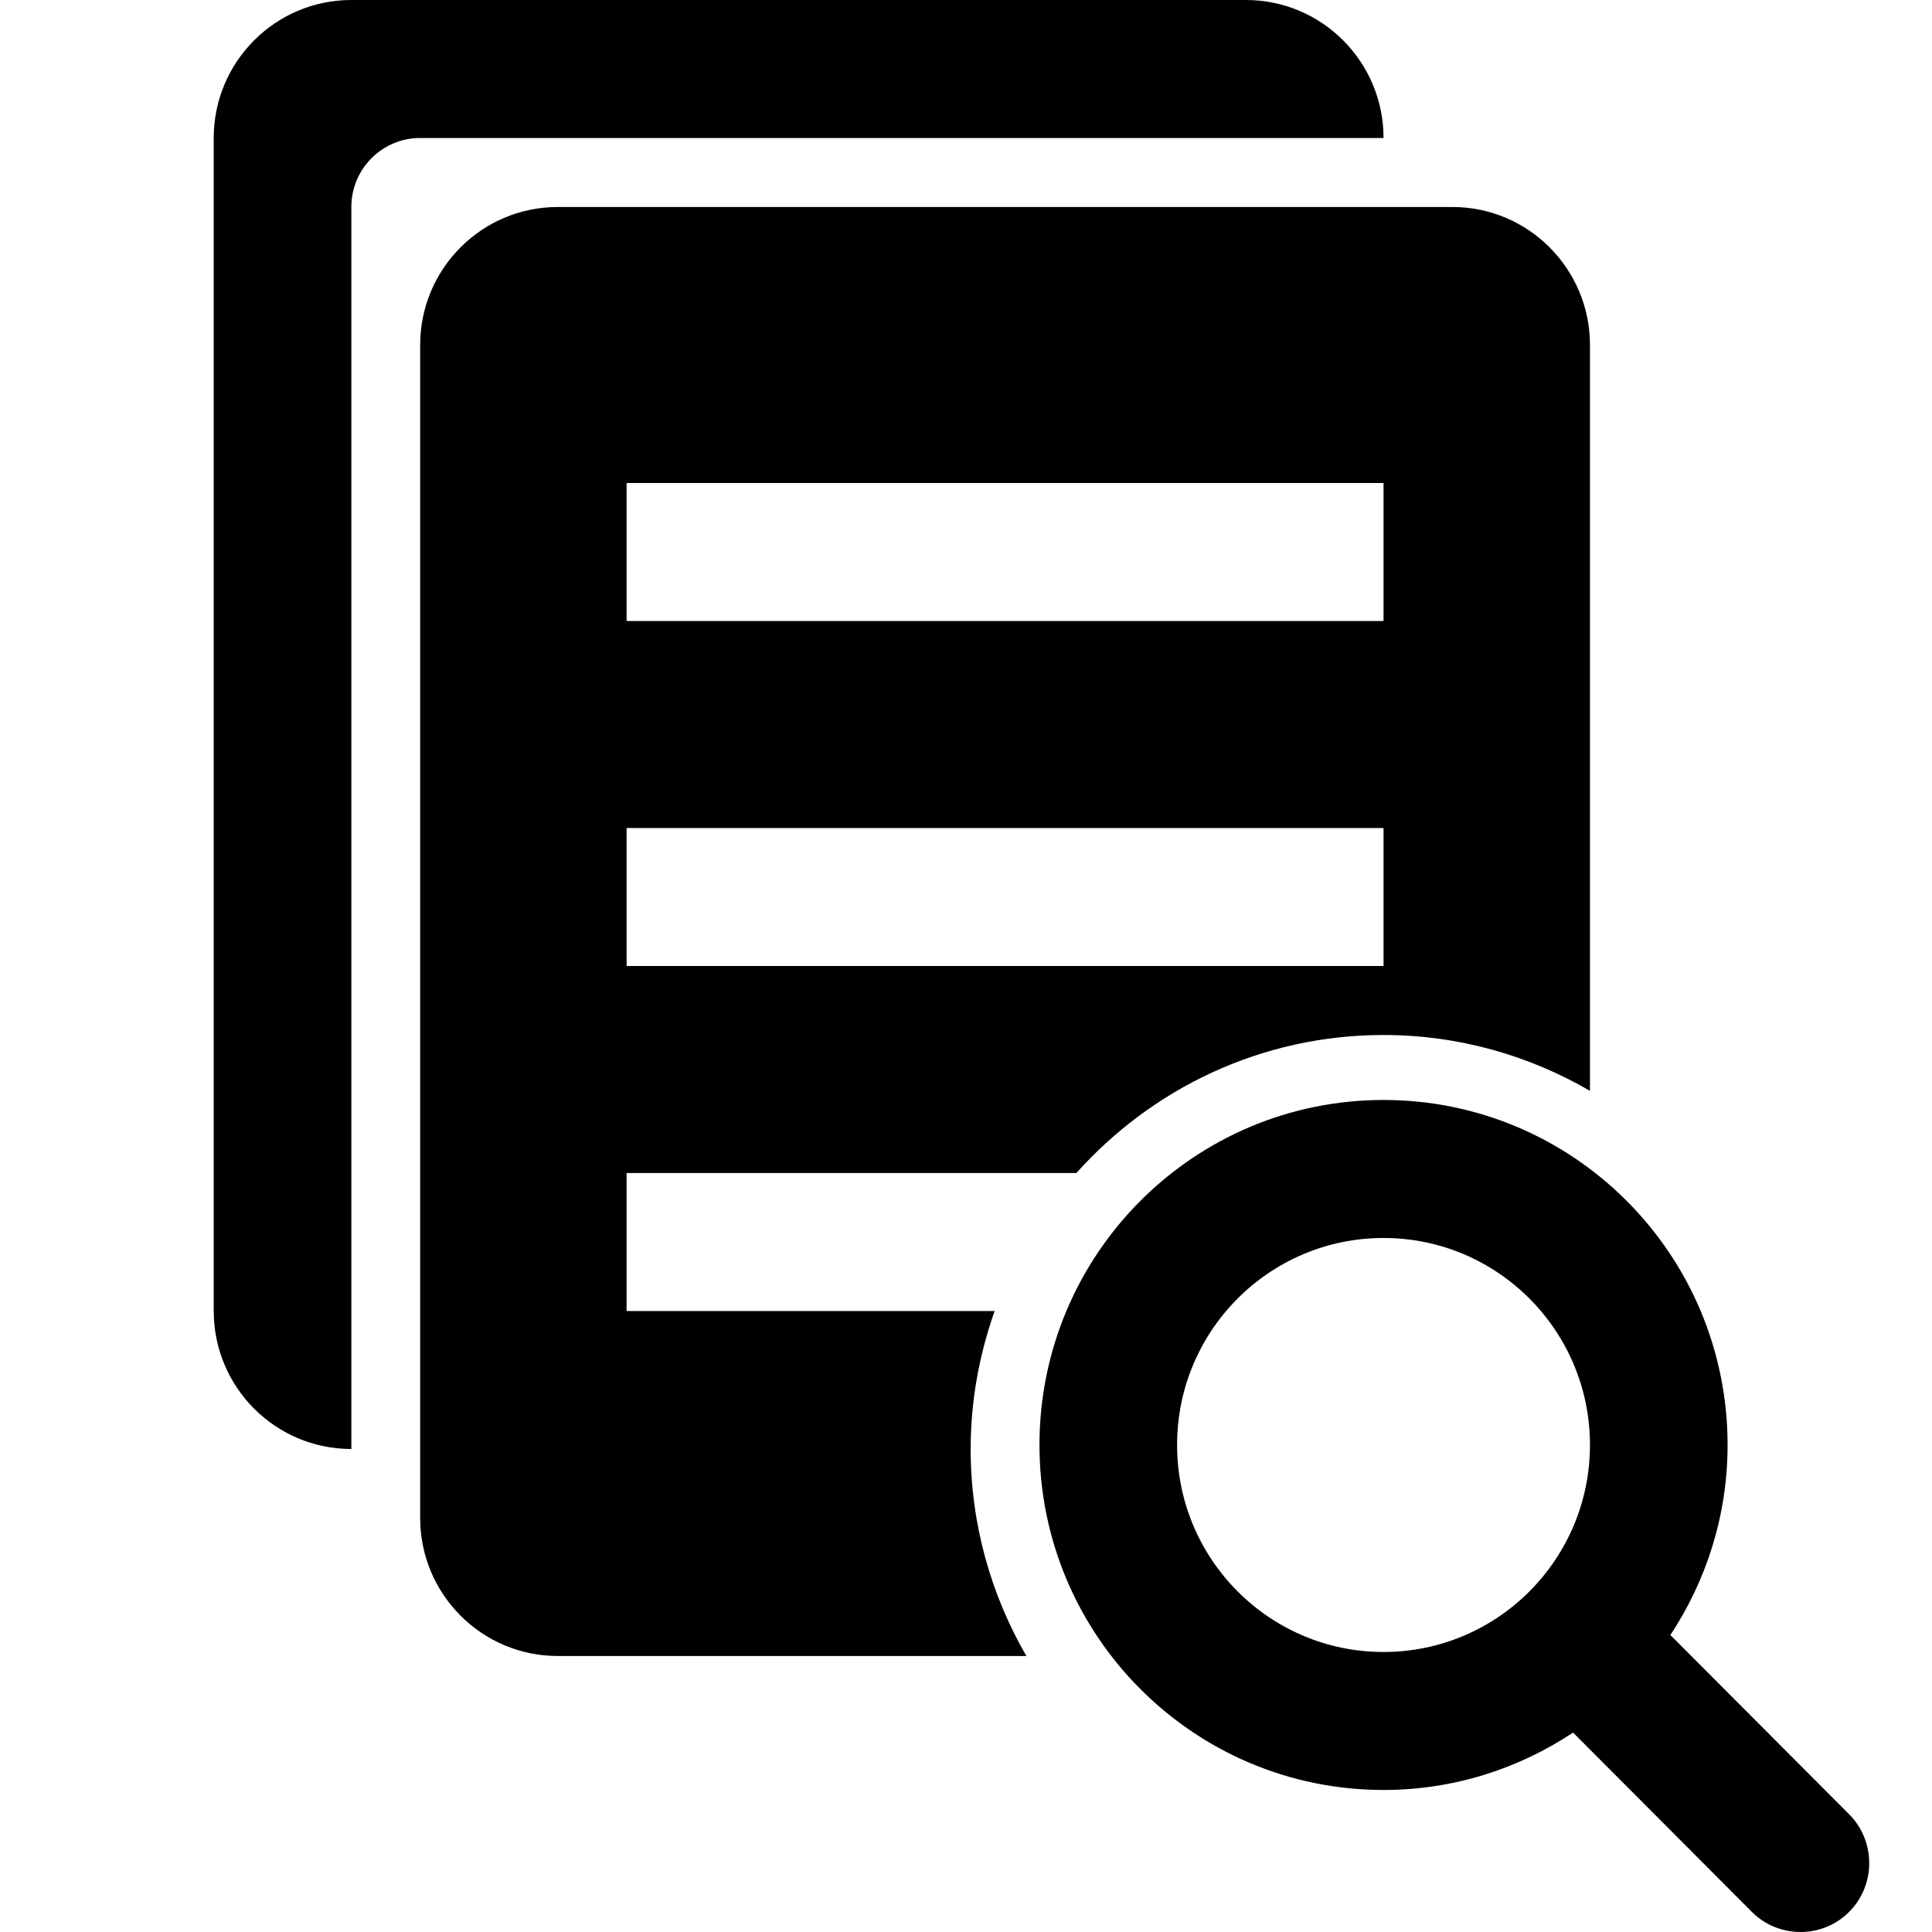 <?xml version="1.0" standalone="no"?><!DOCTYPE svg PUBLIC "-//W3C//DTD SVG 1.1//EN" "http://www.w3.org/Graphics/SVG/1.1/DTD/svg11.dtd"><svg t="1632879836007" class="icon" viewBox="0 0 1024 1024" version="1.1" xmlns="http://www.w3.org/2000/svg" p-id="68992" xmlns:xlink="http://www.w3.org/1999/xlink" width="200" height="200"><defs><style type="text/css"></style></defs><path d="M980.088 961.606l-94.755-95.009c19.082-28.897 30.324-63.474 30.324-100.729 0-100.993-81.642-182.859-182.356-182.859-100.718 0-182.36 81.866-182.36 182.859 0 100.989 81.642 182.855 182.36 182.855 37.156 0 71.633-11.279 100.457-30.412l94.748 95.02c14.184 14.225 37.398 14.225 51.582 0C994.273 999.107 994.273 975.831 980.088 961.606zM733.301 875.583c-60.425 0-109.417-49.128-109.417-109.714 0-60.59 48.992-109.714 109.417-109.714 60.421 0 109.413 49.124 109.413 109.714C842.714 826.455 793.722 875.583 733.301 875.583zM733.301 73.145c0-40.396-32.661-73.145-72.947-73.145L186.221 0c-40.282 0-72.943 32.749-72.943 73.145l0 621.714c0 40.392 32.661 73.141 72.943 73.141L186.221 109.714c0-20.194 16.334-36.569 36.473-36.569L733.301 73.145zM527.181 694.859 332.108 694.859l0-73.145L570.522 621.714c40.062-44.795 98.043-73.141 162.779-73.141 39.904 0 77.199 10.882 109.413 29.598L842.714 182.859c0-40.392-32.661-73.145-72.943-73.145L295.638 109.714c-40.286 0-72.943 32.753-72.943 73.145l0 621.714c0 40.392 32.658 73.141 72.943 73.141l248.347 0c-18.66-32.302-29.517-69.696-29.517-109.714C514.467 742.314 519.101 717.769 527.181 694.859zM332.108 256l401.193 0 0 73.145L332.108 329.145 332.108 256zM332.108 438.859l401.193 0 0 73.141L332.108 512 332.108 438.859z" p-id="68993"></path></svg>
